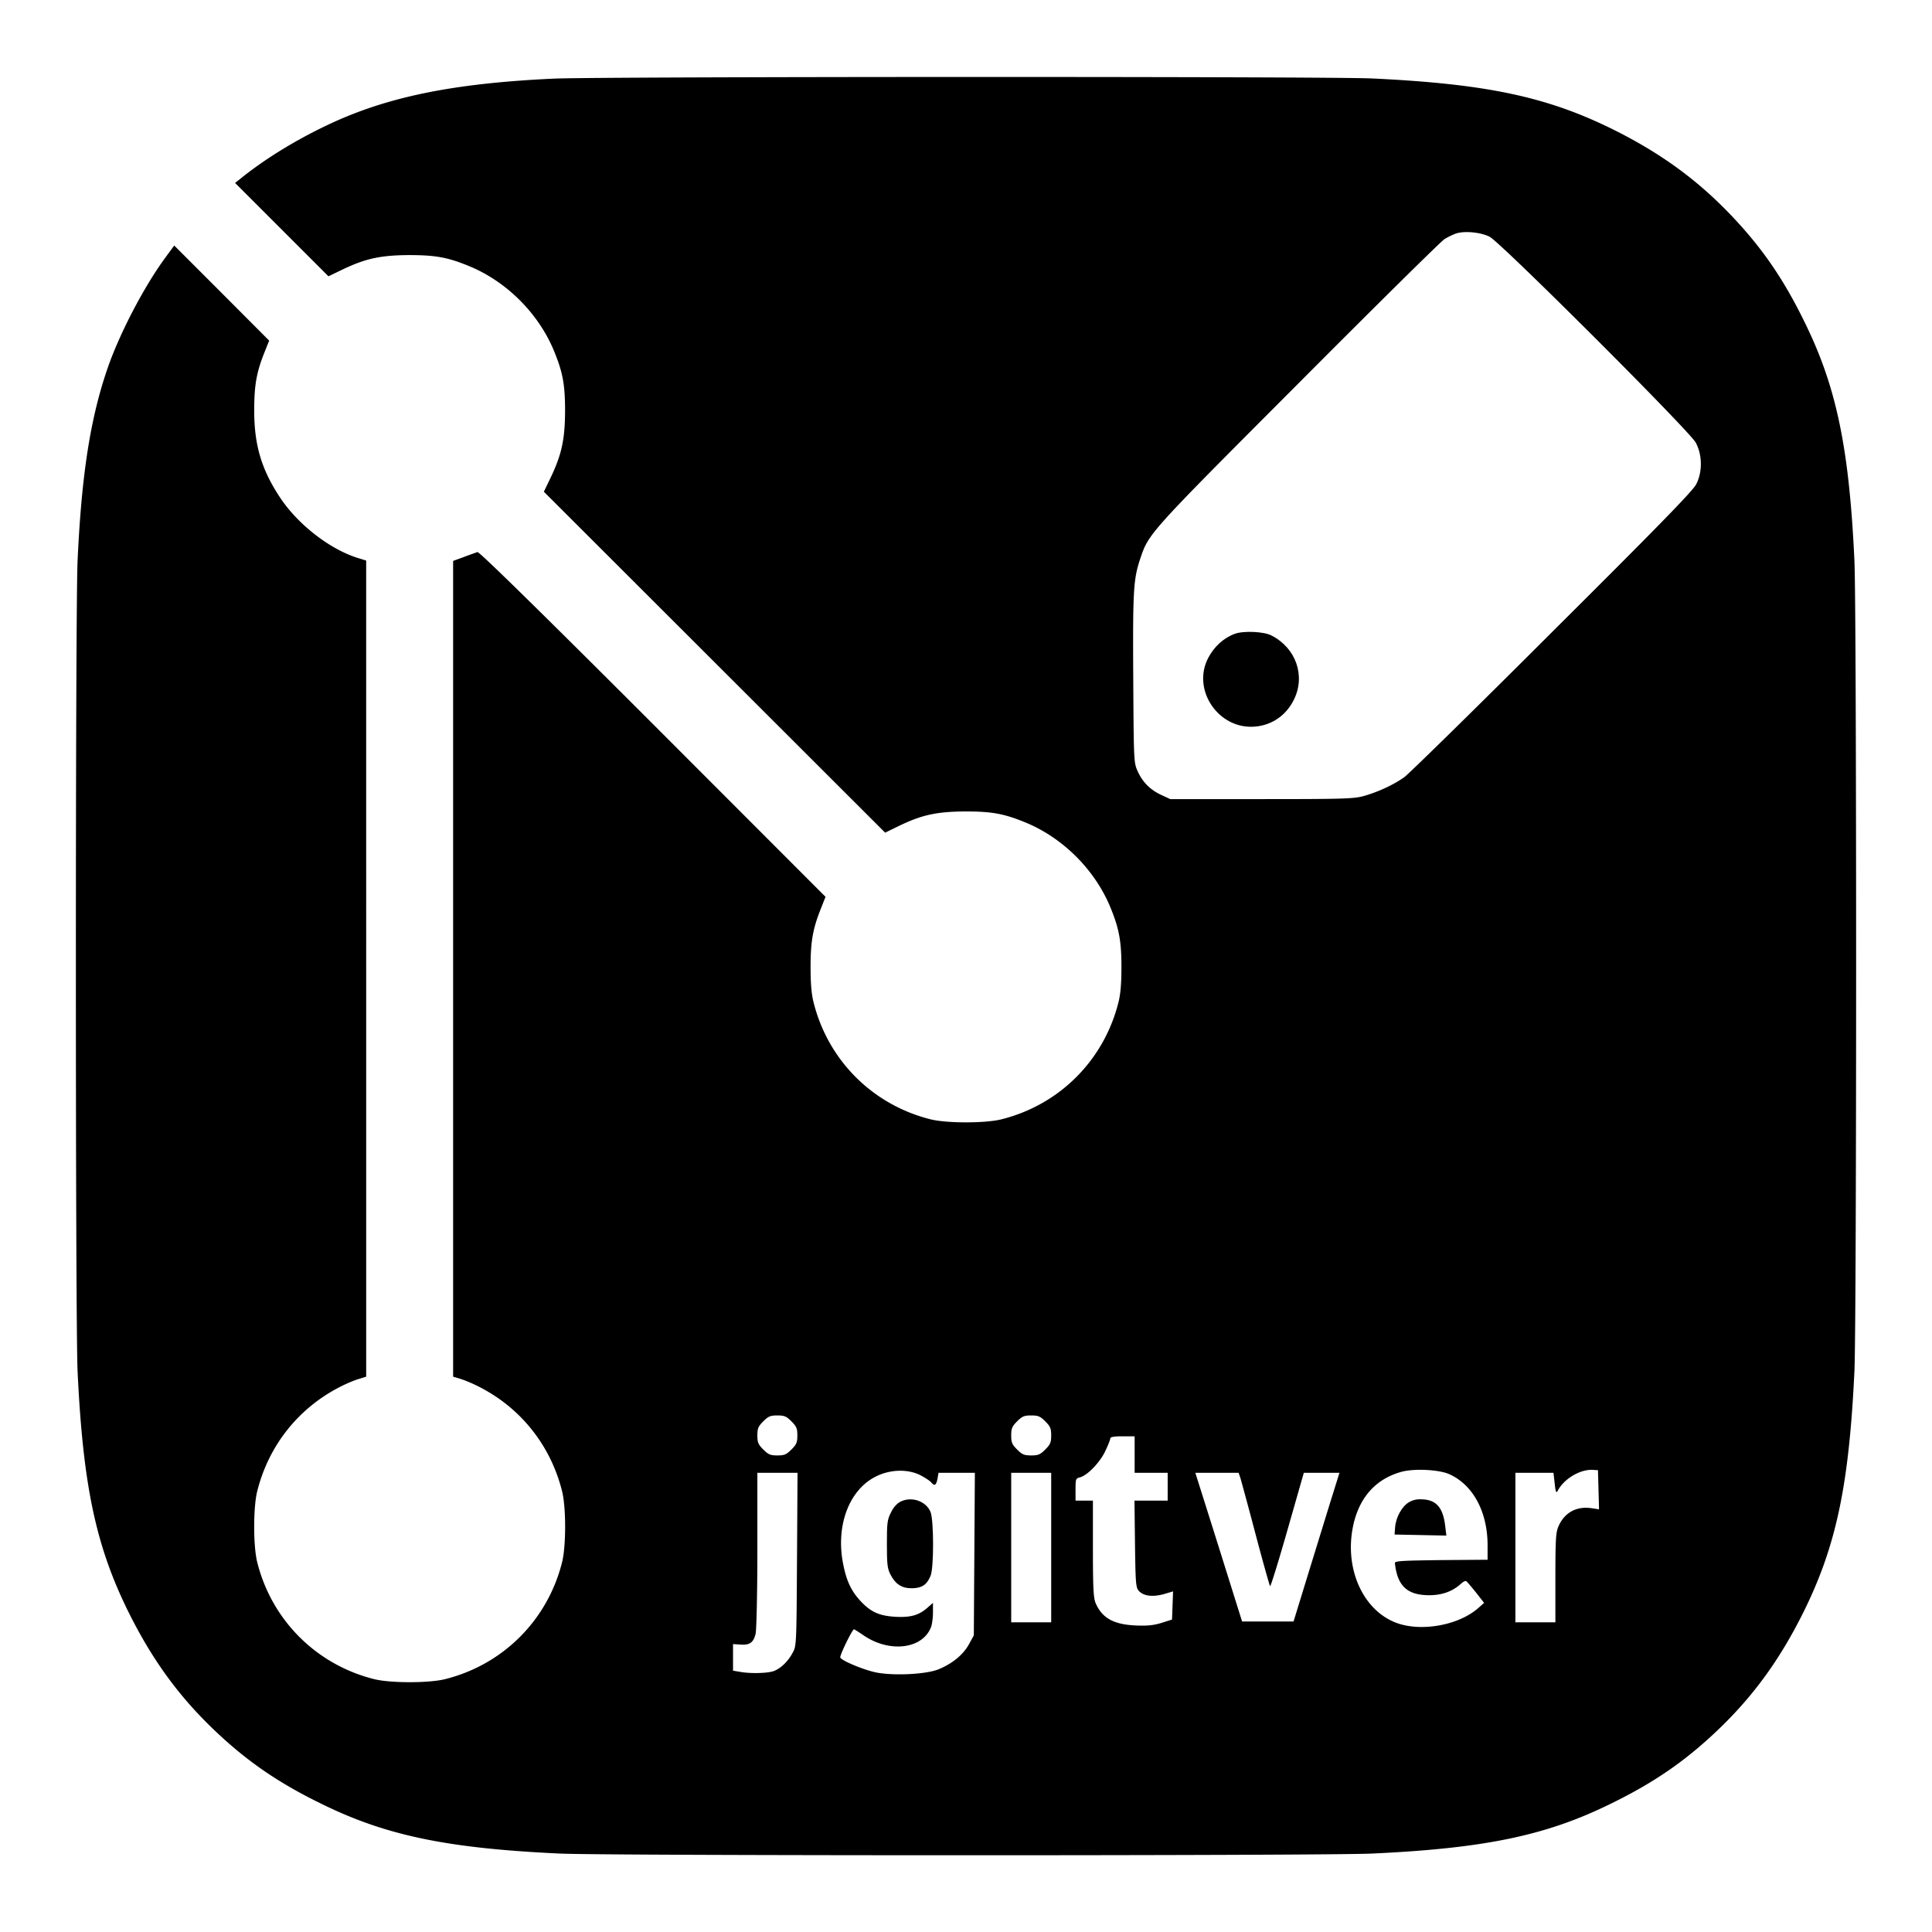 <svg version="1.0" width="16" height="16" viewBox="0 0 1024 1023" xmlns="http://www.w3.org/2000/svg"><path d="M293.604 41.171c-53.815 2.488-89.016 9.768-120.44 24.789-17.047 8.109-33.266 18.153-45.89 28.382l-2.673 2.12 24.697 24.695 24.788 24.789 7.464-3.594c12.164-5.806 20.089-7.556 35.11-7.649 14.375 0 20.733 1.198 32.344 5.99 19.628 8.202 36.307 24.88 44.508 44.509 4.792 11.61 5.99 17.969 5.99 32.344-.092 15.02-1.843 22.946-7.648 35.11l-3.594 7.464 90.491 90.399 90.4 90.307 7.371-3.594c11.98-5.806 19.997-7.556 35.017-7.649 14.376 0 20.734 1.198 32.345 5.99 19.628 8.202 36.307 24.88 44.508 44.509 4.7 11.334 5.99 18.061 5.99 31.884 0 8.662-.46 14.375-1.566 18.706-7.649 30.778-31.331 54.46-62.11 62.11-8.57 2.119-28.842 2.119-37.412 0-30.779-7.65-54.461-31.332-62.11-62.11-1.105-4.331-1.566-10.044-1.566-18.706 0-13.454 1.198-20.273 5.529-31.055l2.396-6.082-91.505-91.597c-60.174-60.174-92.058-91.413-92.98-91.136-.737.276-3.962 1.382-7.095 2.58l-5.805 2.12v432.367l3.962 1.198c2.12.645 6.358 2.396 9.4 3.962 22.392 11.243 38.334 31.24 44.416 55.66 2.119 8.569 2.119 28.842 0 37.412-7.649 30.778-31.331 54.46-62.11 62.11-8.57 2.119-28.843 2.119-37.412 0-30.779-7.65-54.461-31.332-62.11-62.11-2.119-8.57-2.119-28.843 0-37.413 6.082-24.42 22.024-44.416 44.417-55.659 3.04-1.566 7.28-3.317 9.491-3.962l3.87-1.198V296.611l-3.87-1.198c-15.112-4.515-32.529-17.97-42.112-32.713-9.584-14.652-13.362-27.46-13.362-45.614 0-13.454 1.198-20.273 5.529-31.055l2.396-5.99-25.157-25.249-25.157-25.157-4.884 6.635c-11.242 15.389-23.867 39.624-30.225 57.778-9.307 26.724-14.007 56.672-16.126 102.747-1.198 27.185-1.198 402.235 0 429.42 2.856 60.265 9.583 92.334 26.723 127.166 12.348 24.973 26.17 44.232 44.785 62.202 17.6 16.955 34.464 28.658 57.962 40.085 34.096 16.771 66.625 23.498 126.246 26.263 27.184 1.197 403.156 1.197 430.34 0 59.621-2.765 92.15-9.492 126.246-26.263 23.498-11.427 40.361-23.13 57.962-40.085 18.614-17.97 32.437-37.23 44.785-62.202 17.14-34.832 23.867-66.9 26.724-127.167 1.197-27.184 1.197-402.234 0-429.419-2.765-59.62-9.492-92.15-26.263-126.245-11.427-23.498-23.13-40.362-40.085-57.963-17.97-18.614-37.23-32.436-62.202-44.784-34.832-17.14-66.9-23.867-127.167-26.724-24.235-1.106-409.422-1.014-433.565.092zm495.86 83.765c5.805 2.856 105.696 102.655 109.29 109.105 3.501 6.45 3.686 15.481.276 22.116-1.75 3.502-19.997 22.208-76.3 78.235-40.638 40.639-75.932 75.195-78.328 76.946-5.437 3.962-13.73 7.832-21.47 10.044-5.345 1.474-10.23 1.659-54.277 1.659h-48.379l-4.607-2.12c-5.99-2.764-9.952-6.727-12.625-12.532-2.12-4.7-2.12-4.884-2.396-49.392-.276-46.352.092-52.434 3.594-63.031 4.608-13.823 4.055-13.178 83.672-92.98 40.823-41.006 75.748-75.47 77.59-76.668 1.844-1.198 4.792-2.58 6.451-3.133 4.608-1.383 12.809-.553 17.509 1.75zM419.48 752.846c2.673 2.672 3.134 3.778 3.134 7.464s-.461 4.792-3.134 7.464-3.778 3.133-7.464 3.133-4.792-.46-7.464-3.133-3.133-3.778-3.133-7.464.46-4.792 3.133-7.464 3.778-3.133 7.464-3.133 4.792.46 7.464 3.133m134.54 0c2.672 2.672 3.133 3.778 3.133 7.464s-.461 4.792-3.134 7.464-3.778 3.133-7.464 3.133-4.792-.46-7.464-3.133-3.133-3.778-3.133-7.464.46-4.792 3.133-7.464 3.778-3.133 7.464-3.133 4.792.46 7.464 3.133zm47.365 17.6v9.676h17.508v14.744h-17.6l.276 22.945c.276 21.01.46 23.13 2.027 24.88 2.488 2.765 7.28 3.318 13.178 1.752l4.976-1.475-.277 7.464-.276 7.465-5.53 1.75c-4.146 1.29-7.556 1.66-13.822 1.383-11.703-.553-17.785-3.963-21.194-11.98-1.106-2.856-1.382-8.017-1.382-28.843v-25.341h-9.215v-5.898c0-5.529.092-5.897 2.395-6.45 3.87-1.014 10.598-7.925 13.362-13.915 1.475-3.04 2.673-6.082 2.673-6.727 0-.737 1.935-1.105 6.45-1.105h6.45zm166.791 10.413c12.532 5.621 20.273 19.905 20.273 37.69v7.648l-24.604.184c-21.287.277-24.696.461-24.512 1.659 1.29 12.072 6.543 16.956 18.246 16.956 6.727 0 12.348-2.028 16.771-6.082 1.106-1.014 2.304-1.659 2.765-1.383.46.277 2.764 3.041 5.16 5.99l4.331 5.53-3.225 2.856c-10.229 8.938-29.673 12.532-42.758 7.925-17.508-6.174-27.737-27.553-23.775-49.853 2.857-15.942 11.704-26.355 25.71-30.318 6.727-1.935 20.089-1.29 25.618 1.198m79.065 8.294.276 10.32-3.686-.552c-8.017-1.29-14.467 2.12-17.693 9.307-1.474 3.225-1.75 6.358-1.75 27.368v23.775h-21.195v-79.249h20.18l.646 5.621c.46 4.516.83 5.345 1.566 3.963 3.318-6.45 11.98-11.52 18.615-11.15l2.764.184zm-359.385-7.74c2.488 1.29 4.976 2.948 5.62 3.685 1.844 2.212 2.673 1.751 3.41-1.75l.553-3.226h19.26l-.277 43.034-.276 43.126-2.673 4.884c-3.133 5.53-8.754 10.137-16.218 13.178-6.358 2.488-22.3 3.41-32.068 1.75-6.082-1.013-18.614-6.081-19.812-8.017-.553-.829 6.358-15.02 7.28-15.02.184 0 2.487 1.474 5.068 3.225 13.73 9.4 31.33 7.28 35.754-4.423.553-1.474 1.014-4.884 1.014-7.74v-5.069l-3.134 2.765c-4.515 3.87-8.846 5.068-17.047 4.607-8.478-.553-12.901-2.58-18.43-8.57-4.608-5.068-7.096-10.136-8.847-18.706-4.33-20.457 2.765-39.901 17.232-47.089 7.557-3.778 16.864-4.054 23.59-.645zM422.43 825.92c-.276 44.969-.276 45.982-2.304 49.576-2.395 4.516-6.266 8.294-9.952 9.676-3.133 1.198-12.164 1.474-17.877.46l-3.778-.644v-14.1l3.962.277c4.884.369 6.912-1.106 8.018-5.805.46-2.028.921-22.024.921-44.509v-40.73h21.287zm134.724-6.174v39.624h-21.195v-79.249h21.195zm100.35-36.676a2502 2502 0 0 1 8.018 29.764c3.87 14.652 7.372 27 7.648 27.369.277.368 4.424-12.993 9.215-29.765l8.662-30.317h18.891l-4.515 14.468c-2.488 8.017-7.925 25.71-12.164 39.44l-7.648 24.88h-27.277l-11.703-37.32c-6.45-20.55-12.071-38.243-12.44-39.44l-.645-2.028h22.945z" style="stroke-width:.97"/><path d="M654.556 335.406c-6.082 2.212-11.058 6.82-14.283 12.993-8.662 16.956 5.713 37.874 24.88 36.215 9.031-.737 16.587-5.99 20.642-14.283 6.266-12.625 1.106-27.369-11.887-34.003-3.963-2.12-14.837-2.58-19.352-.922m92.426 460.197c-3.778 2.028-7.187 8.017-7.556 13.546l-.276 3.686 13.73.277 13.73.276-.645-5.252c-1.105-9.215-4.423-13.362-11.334-13.915-3.133-.276-5.345.092-7.648 1.382zm-269.723-.184c-1.843.921-3.778 3.04-5.068 5.805-1.935 3.779-2.12 5.622-2.12 16.68 0 10.597.277 12.993 1.844 16.034 2.672 5.252 6.082 7.464 11.61 7.372 5.069-.093 7.741-1.843 9.676-6.543 1.843-4.239 1.751-29.58 0-33.911-2.395-5.806-10.136-8.386-15.942-5.437" style="stroke-width:.97"/></svg>